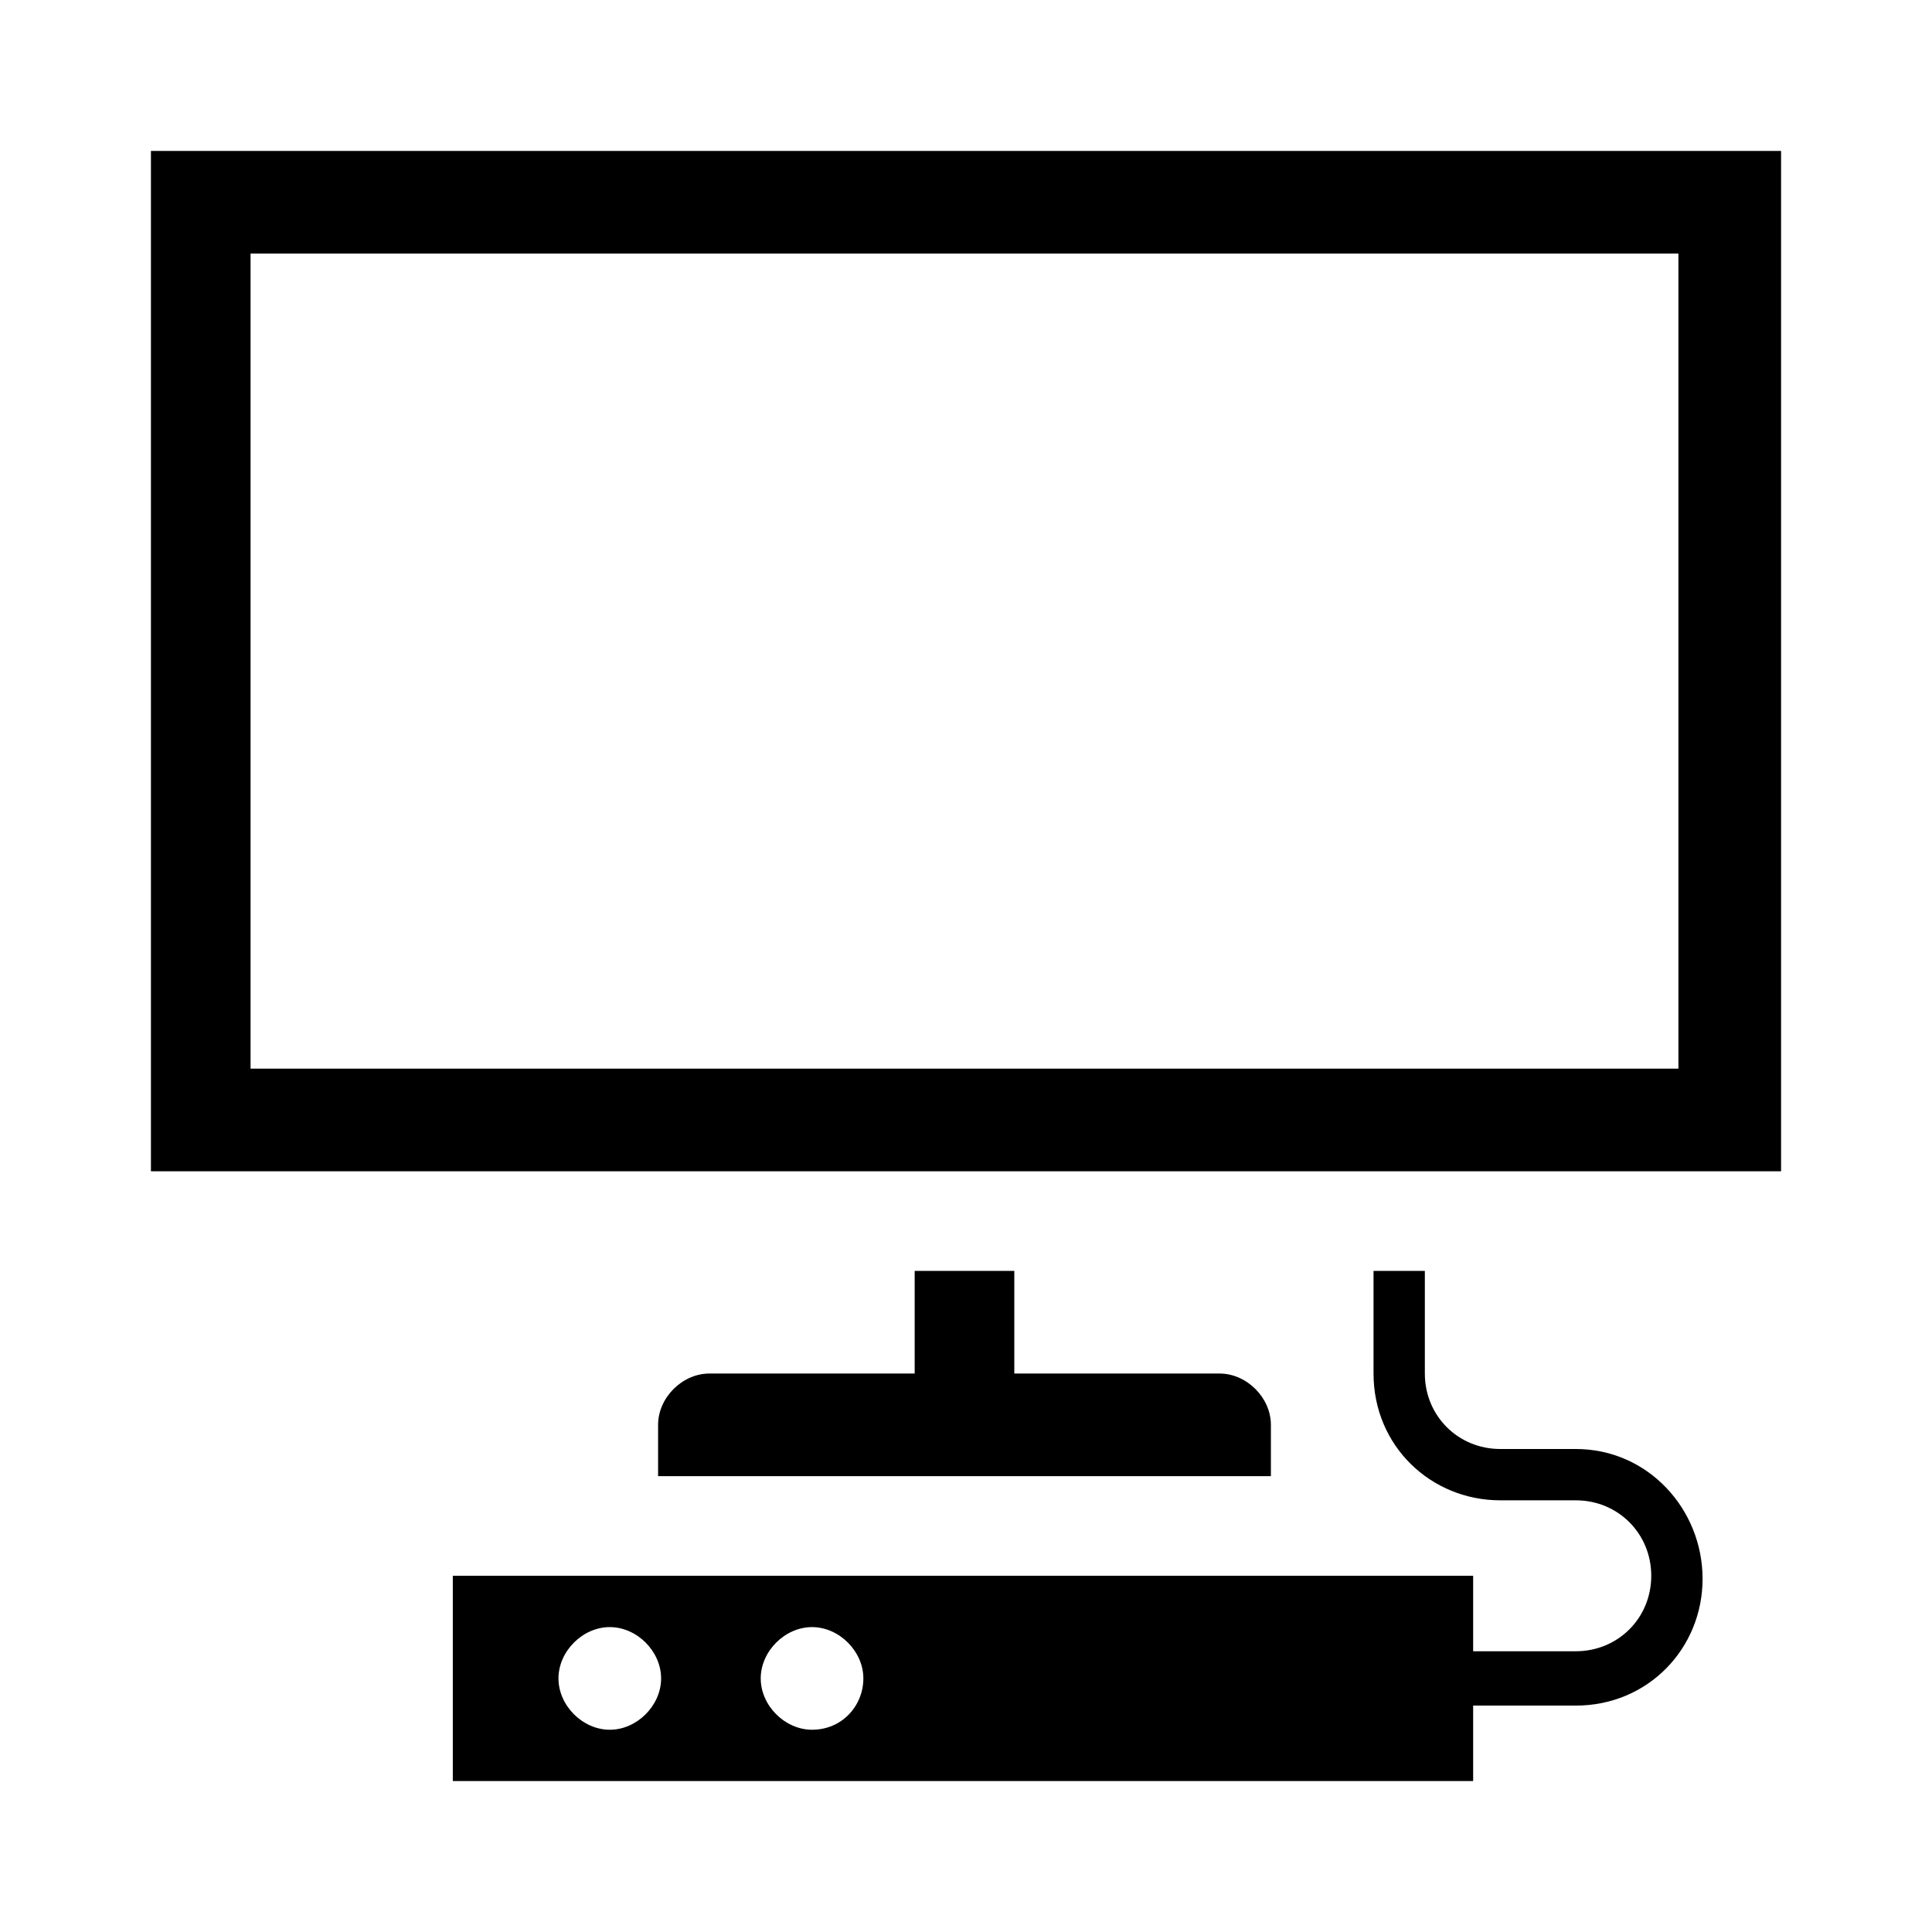 <svg xmlns="http://www.w3.org/2000/svg" xmlns:xlink="http://www.w3.org/1999/xlink" width="21" height="21" viewBox="-95 97 64 64"><g><path class="st0" d="M-90,102v33.8h54V102H-90z M-39.4,132.4h-47.3v-27h47.3V132.4z"/><path class="st0" d="M-64.7,139.1v3.4h-6.8c-0.9,0-1.7,0.8-1.7,1.7v1.7h20.3v-1.7c0-0.9-0.8-1.7-1.7-1.7h-6.8v-3.4H-64.7z"/><path class="st0" d="M-42.8,145h-2.5c-1.4,0-2.5-1.1-2.5-2.5v-3.4h-1.7v3.4c0,2.4,1.9,4.2,4.2,4.2h2.5c1.4,0,2.5,1.1,2.5,2.5 s-1.1,2.5-2.5,2.5h-3.4v-2.5h-33.8v6.8h33.8v-2.5h3.4c2.4,0,4.2-1.9,4.2-4.2S-40.4,145-42.8,145z M-74.8,154.3 c-0.9,0-1.7-0.8-1.7-1.7s0.8-1.7,1.7-1.7s1.7,0.8,1.7,1.7S-73.9,154.3-74.8,154.3z M-68.1,154.3c-0.9,0-1.7-0.8-1.7-1.7 s0.8-1.7,1.7-1.7s1.7,0.8,1.7,1.7S-67.1,154.3-68.1,154.3z"/></g></svg>
